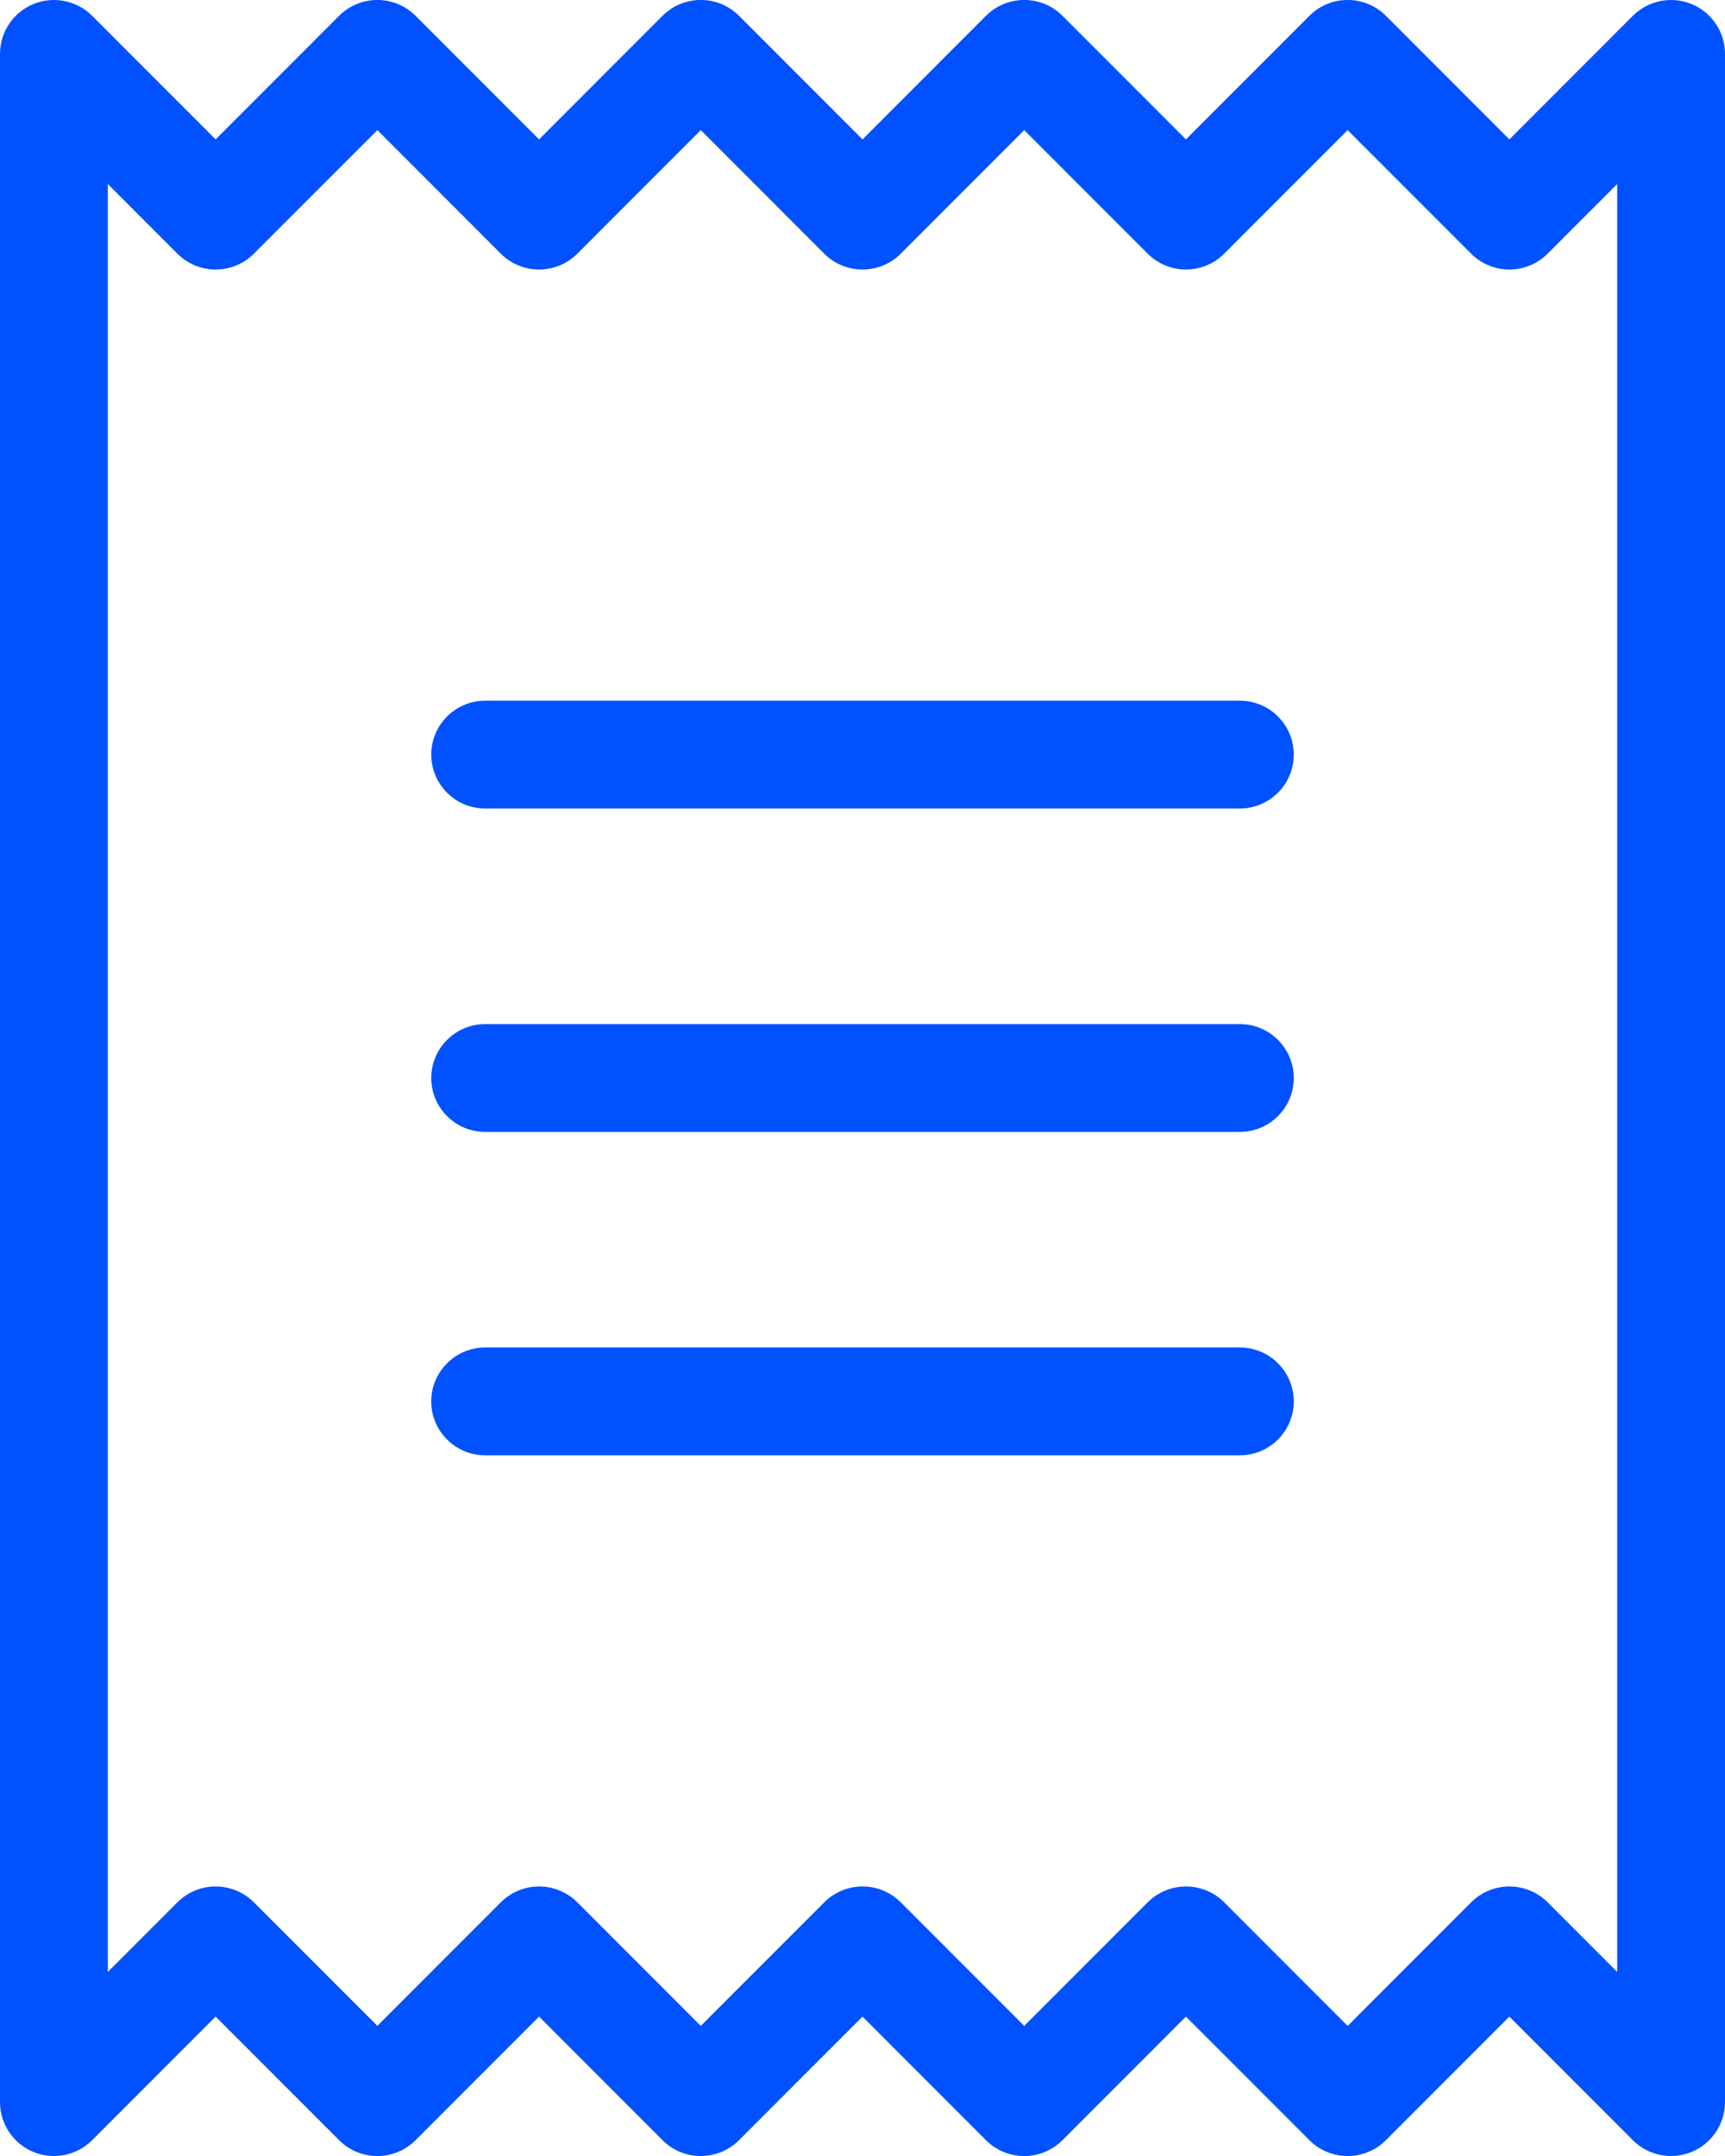 <svg width="16" height="20" viewBox="0 0 16 20" fill="none" xmlns="http://www.w3.org/2000/svg">
<path d="M4.5 6.5C4.224 6.5 4 6.724 4 7C4 7.276 4.224 7.5 4.5 7.5H11.5C11.776 7.5 12 7.276 12 7C12 6.724 11.776 6.5 11.5 6.5H4.5Z" fill="#0051FF"/>
<path d="M4.5 9.5C4.224 9.5 4 9.724 4 10C4 10.276 4.224 10.5 4.5 10.5H11.5C11.776 10.5 12 10.276 12 10C12 9.724 11.776 9.5 11.5 9.5H4.5Z" fill="#0051FF"/>
<path d="M4 13C4 12.724 4.224 12.5 4.5 12.5H11.5C11.776 12.5 12 12.724 12 13C12 13.276 11.776 13.5 11.5 13.5H4.5C4.224 13.5 4 13.276 4 13Z" fill="#0051FF"/>
<path fill-rule="evenodd" clip-rule="evenodd" d="M0.854 0.146C0.711 0.003 0.495 -0.039 0.309 0.038C0.122 0.115 0 0.298 0 0.5V19.5C0 19.702 0.122 19.885 0.309 19.962C0.495 20.039 0.711 19.997 0.854 19.854L2 18.707L3.146 19.854C3.342 20.049 3.658 20.049 3.854 19.854L5 18.707L6.146 19.854C6.342 20.049 6.658 20.049 6.854 19.854L8 18.707L9.146 19.854C9.342 20.049 9.658 20.049 9.854 19.854L11 18.707L12.146 19.854C12.342 20.049 12.658 20.049 12.854 19.854L14 18.707L15.146 19.854C15.289 19.997 15.505 20.039 15.691 19.962C15.878 19.885 16 19.702 16 19.5V0.5C16 0.298 15.878 0.115 15.691 0.038C15.505 -0.039 15.289 0.003 15.146 0.146L14 1.293L12.854 0.146C12.658 -0.049 12.342 -0.049 12.146 0.146L11 1.293L9.854 0.146C9.658 -0.049 9.342 -0.049 9.146 0.146L8 1.293L6.854 0.146C6.658 -0.049 6.342 -0.049 6.146 0.146L5 1.293L3.854 0.146C3.658 -0.049 3.342 -0.049 3.146 0.146L2 1.293L0.854 0.146ZM1.646 17.646L1 18.293V1.707L1.646 2.354C1.842 2.549 2.158 2.549 2.354 2.354L3.5 1.207L4.646 2.354C4.842 2.549 5.158 2.549 5.354 2.354L6.5 1.207L7.646 2.354C7.842 2.549 8.158 2.549 8.354 2.354L9.5 1.207L10.646 2.354C10.842 2.549 11.158 2.549 11.354 2.354L12.5 1.207L13.646 2.354C13.842 2.549 14.158 2.549 14.354 2.354L15 1.707V18.293L14.354 17.646C14.158 17.451 13.842 17.451 13.646 17.646L12.5 18.793L11.354 17.646C11.158 17.451 10.842 17.451 10.646 17.646L9.5 18.793L8.354 17.646C8.158 17.451 7.842 17.451 7.646 17.646L6.5 18.793L5.354 17.646C5.158 17.451 4.842 17.451 4.646 17.646L3.5 18.793L2.354 17.646C2.158 17.451 1.842 17.451 1.646 17.646Z" fill="#0051FF"/>
</svg>
